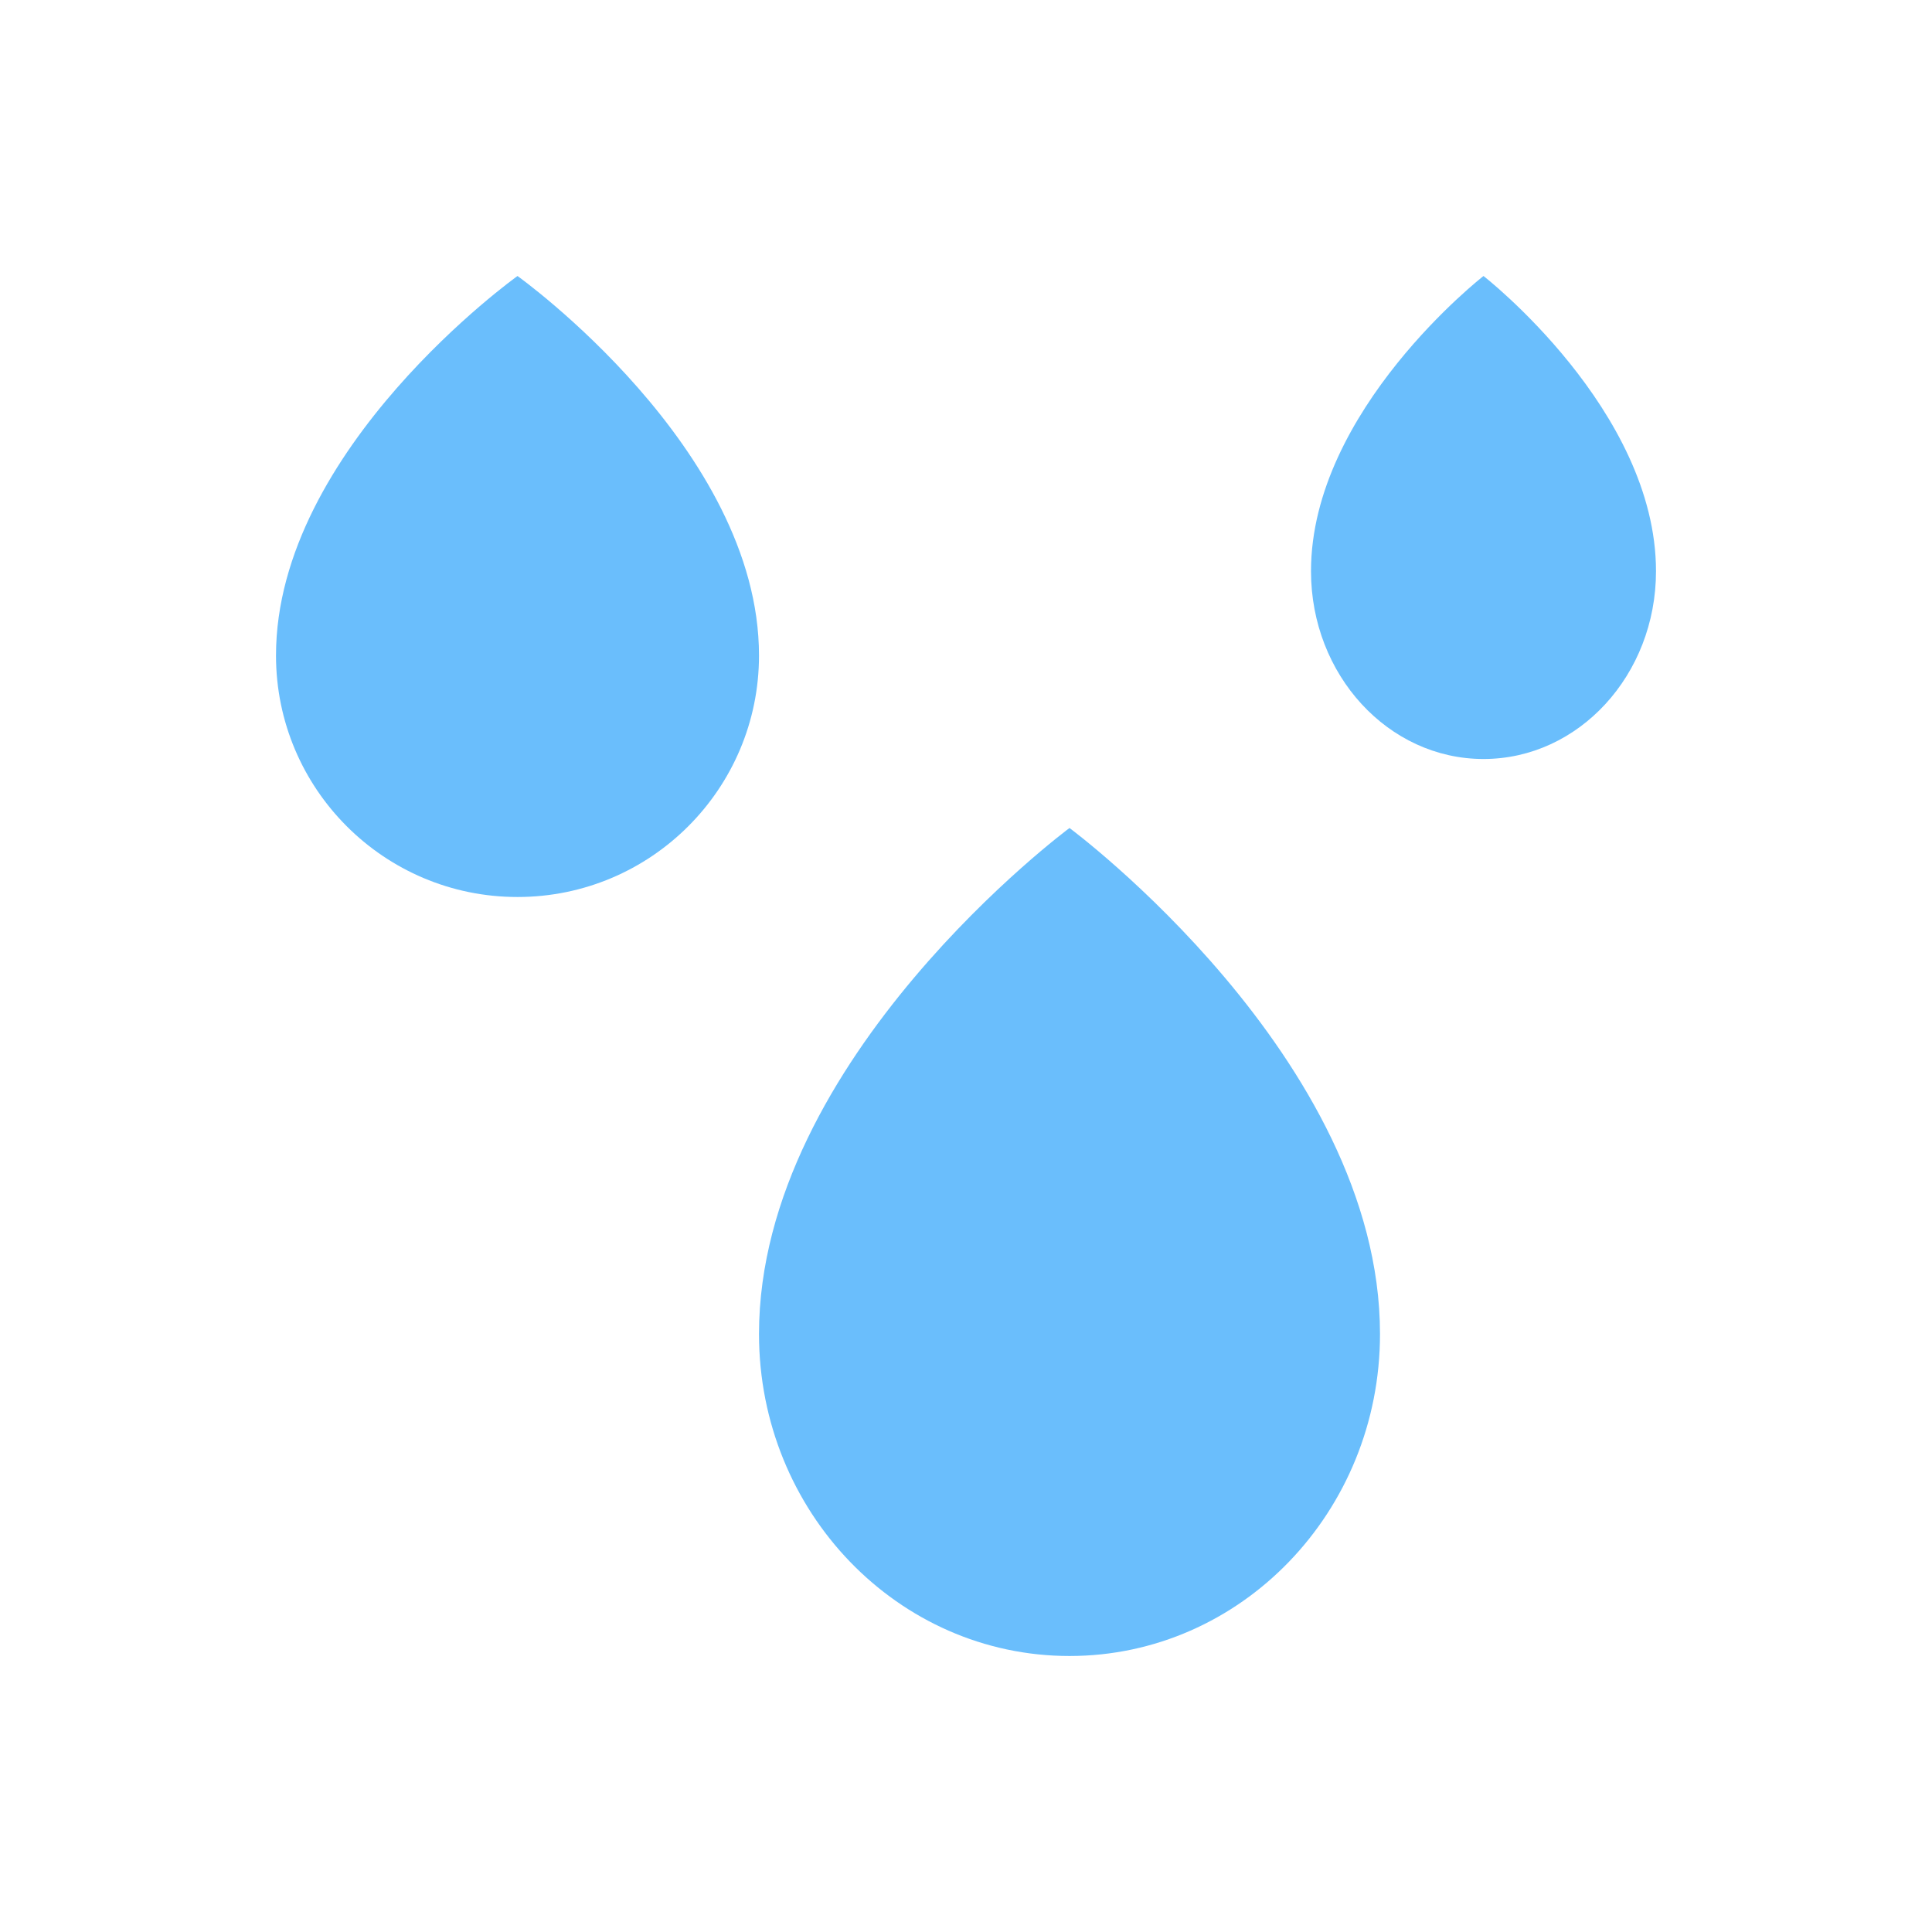 <svg width="56" height="56" viewBox="0 0 56 56" fill="none" xmlns="http://www.w3.org/2000/svg">
<path d="M22 19C22 22.866 18.866 26 15 26C11.134 26 8 22.866 8 19C8 13 15 8 15 8C15 8 22 13 22 19Z" fill="#6ABEFC"/>
<path d="M48 16.556C48 19.562 45.761 22 43 22C40.239 22 38 19.562 38 16.556C38 11.889 43 8 43 8C43 8 48 11.889 48 16.556Z" fill="#6ABEFC"/>
<path d="M40 38.667C40 43.821 35.971 48 31 48C26.029 48 22 43.821 22 38.667C22 30.667 31 24 31 24C31 24 40 30.667 40 38.667Z" fill="#6ABEFC"/>
</svg>

